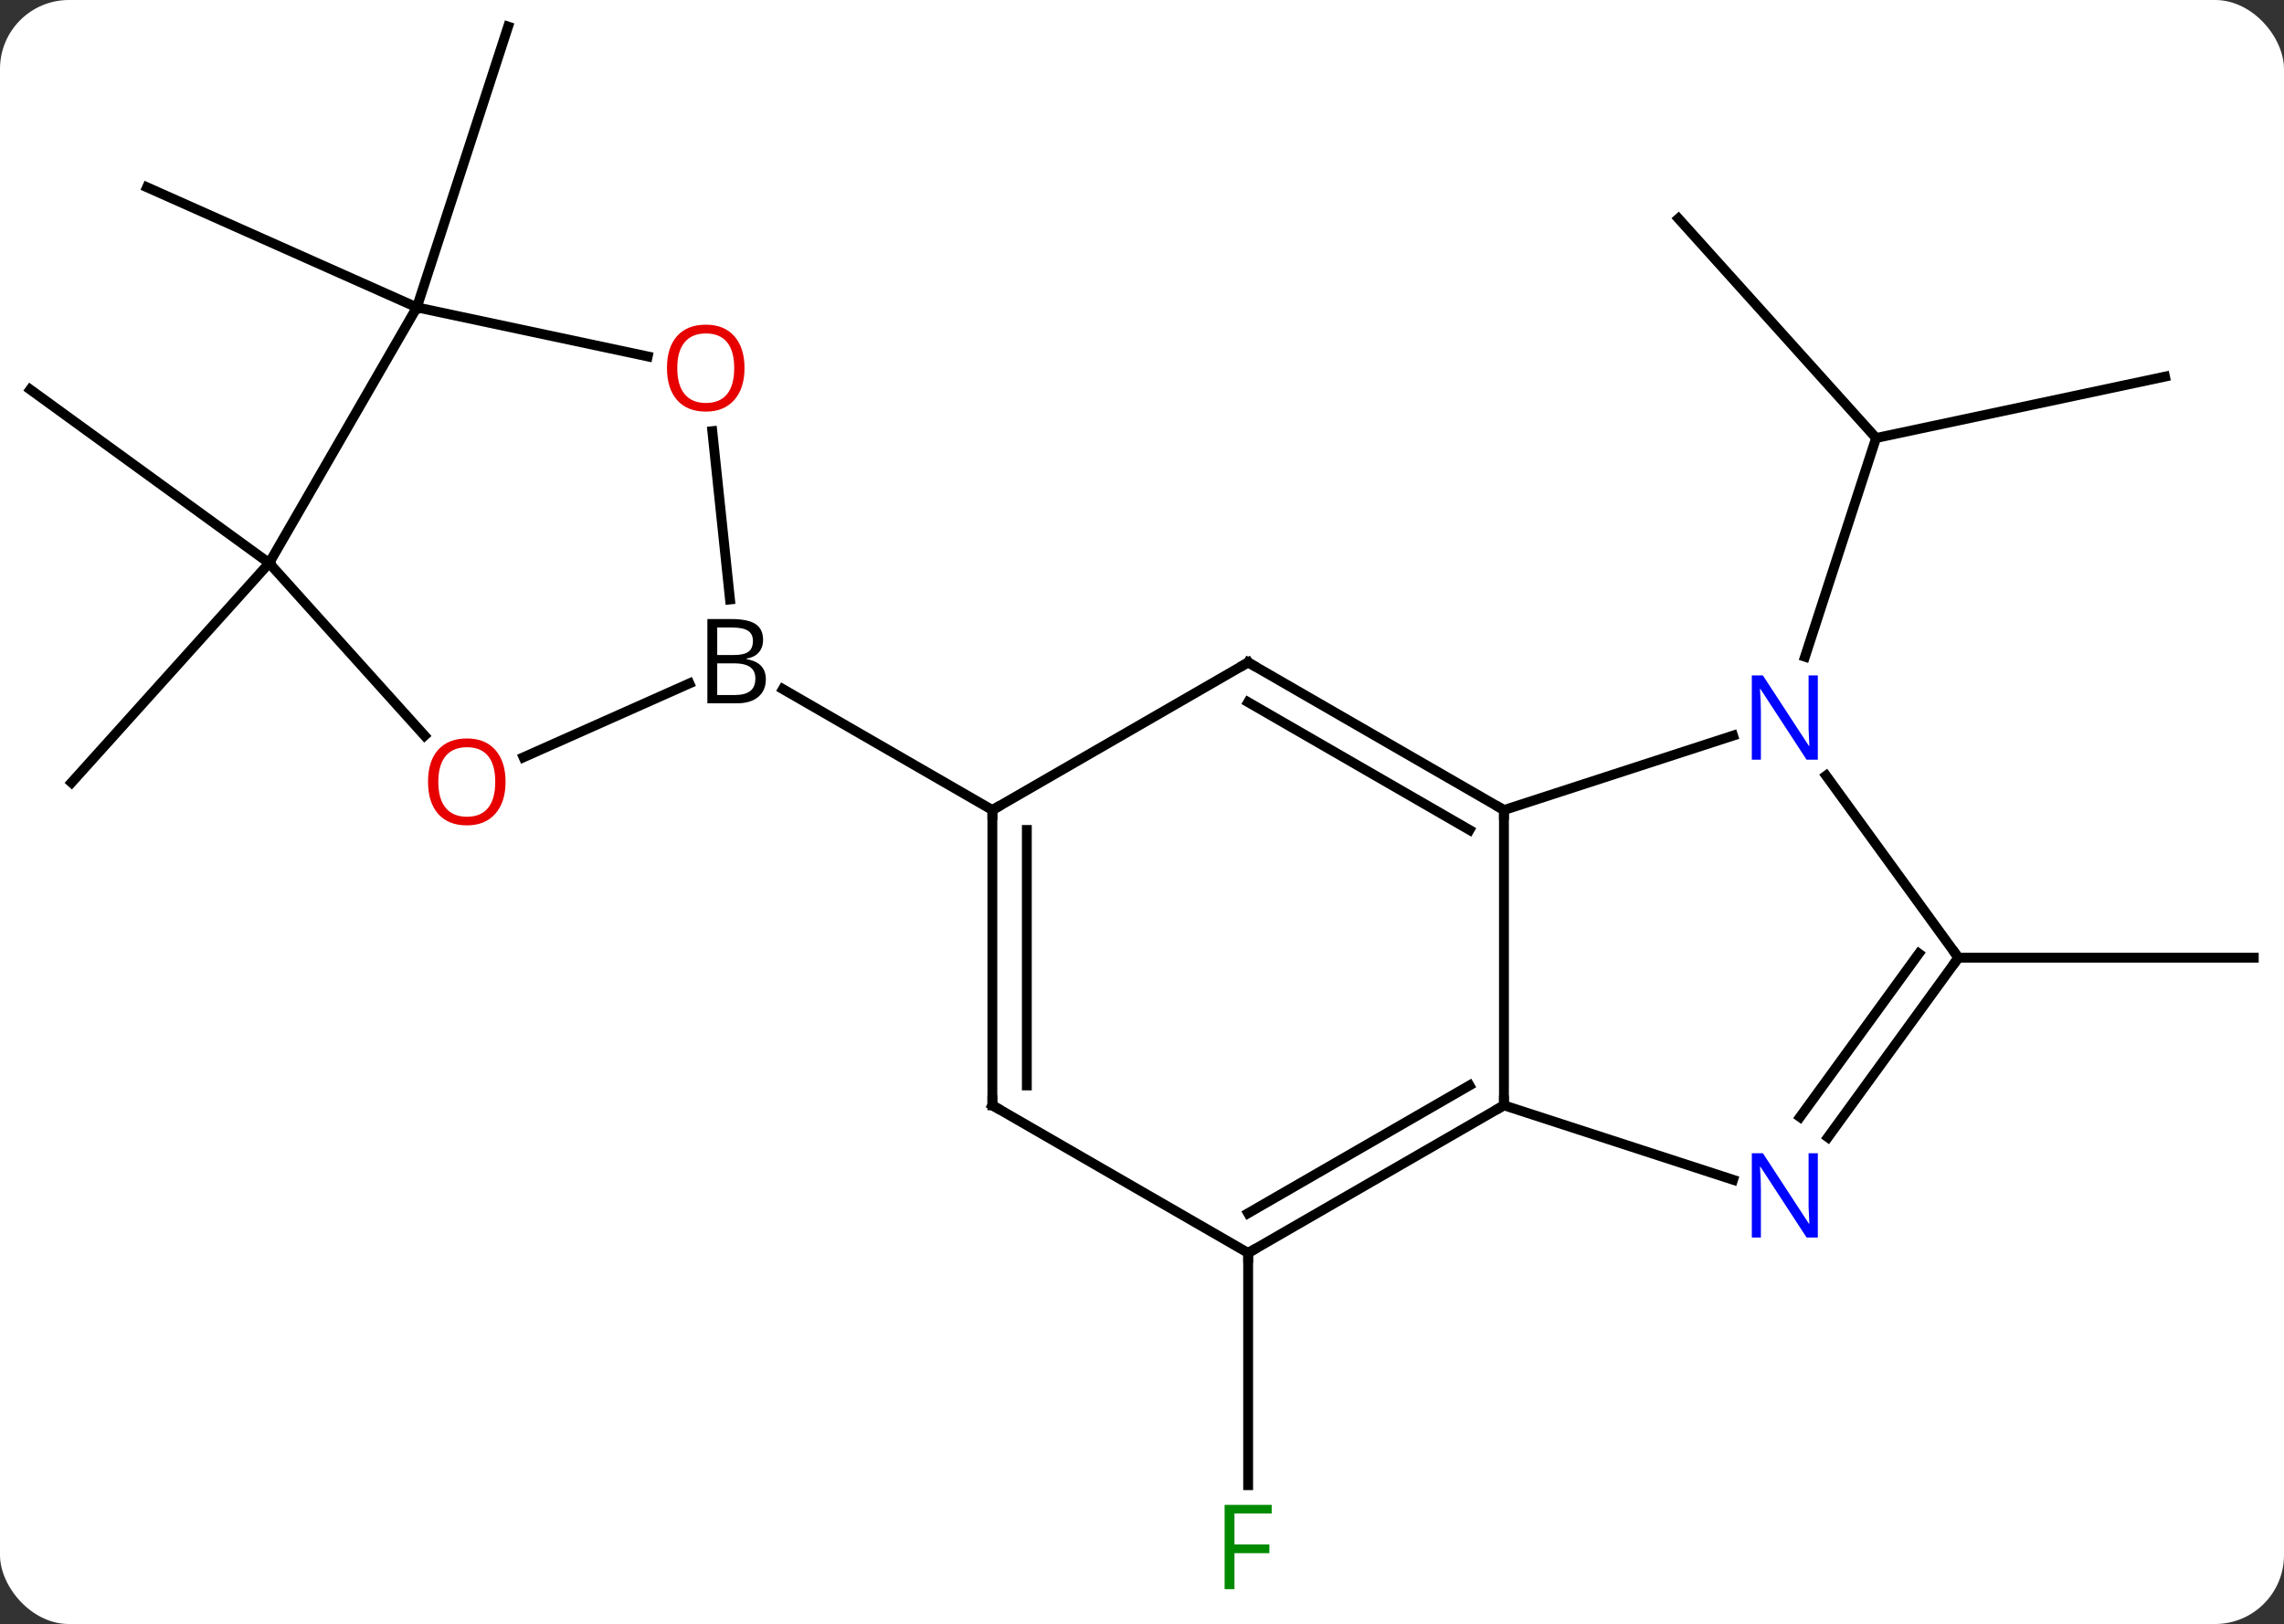 <svg width="232" viewBox="0 0 232 165" style="fill-opacity:1; color-rendering:auto; color-interpolation:auto; text-rendering:auto; stroke:black; stroke-linecap:square; stroke-miterlimit:10; shape-rendering:auto; stroke-opacity:1; fill:black; stroke-dasharray:none; font-weight:normal; stroke-width:1; font-family:'Open Sans'; font-style:normal; stroke-linejoin:miter; font-size:12; stroke-dashoffset:0; image-rendering:auto;" height="165" class="cas-substance-image" xmlns:xlink="http://www.w3.org/1999/xlink" xmlns="http://www.w3.org/2000/svg"><rect x="0" y="0" width="232" height="165" fill="#333333" stroke="none"/><svg class="cas-substance-single-component"><rect y="0" x="0" width="232" stroke="none" ry="7" rx="7" height="165" fill="white" class="cas-substance-group"/><svg y="0" x="0" width="232" viewBox="0 0 232 165" style="fill:black;" height="165" class="cas-substance-single-component-image"><svg><g><g transform="translate(116,80)" style="text-rendering:geometricPrecision; color-rendering:optimizeQuality; color-interpolation:linearRGB; stroke-linecap:butt; image-rendering:optimizeQuality;"><line y2="-57.795" y1="-35.499" x2="54.492" x1="74.565" style="fill:none;"/><line y2="-41.736" y1="-35.499" x2="103.911" x1="74.565" style="fill:none;"/><line y2="-13.277" y1="-35.499" x2="67.345" x1="74.565" style="fill:none;"/><line y2="47.301" y1="70.895" x2="10.782" x1="10.782" style="fill:none;"/><line y2="17.301" y1="17.301" x2="82.929" x1="112.929" style="fill:none;"/><line y2="-22.791" y1="-40.422" x2="-88.659" x1="-112.929" style="fill:none;"/><line y2="-22.791" y1="-0.495" x2="-88.659" x1="-108.732" style="fill:none;"/><line y2="-48.771" y1="-77.301" x2="-73.659" x1="-64.389" style="fill:none;"/><line y2="-48.771" y1="-60.972" x2="-73.659" x1="-101.064" style="fill:none;"/><line y2="32.301" y1="2.301" x2="36.765" x1="36.765" style="fill:none;"/><line y2="-5.262" y1="2.301" x2="60.041" x1="36.765" style="fill:none;"/><line y2="-12.699" y1="2.301" x2="10.782" x1="36.765" style="fill:none;"/><line y2="-8.658" y1="4.322" x2="10.782" x1="33.265" style="fill:none;"/><line y2="47.301" y1="32.301" x2="10.782" x1="36.765" style="fill:none;"/><line y2="43.26" y1="30.28" x2="10.782" x1="33.265" style="fill:none;"/><line y2="39.866" y1="32.301" x2="60.041" x1="36.765" style="fill:none;"/><line y2="17.301" y1="-1.195" x2="82.929" x1="69.49" style="fill:none;"/><line y2="2.301" y1="-12.699" x2="-15.198" x1="10.782" style="fill:none;"/><line y2="32.301" y1="47.301" x2="-15.198" x1="10.782" style="fill:none;"/><line y2="17.301" y1="35.55" x2="82.929" x1="69.672" style="fill:none;"/><line y2="16.879" y1="33.492" x2="78.91" x1="66.84" style="fill:none;"/><line y2="32.301" y1="2.301" x2="-15.198" x1="-15.198" style="fill:none;"/><line y2="30.28" y1="4.322" x2="-11.698" x1="-11.698" style="fill:none;"/><line y2="-9.985" y1="2.301" x2="-36.477" x1="-15.198" style="fill:none;"/><line y2="-3.062" y1="-10.564" x2="-62.821" x1="-45.974" style="fill:none;"/><line y2="-36.193" y1="-19.094" x2="-43.647" x1="-41.85" style="fill:none;"/><line y2="-22.791" y1="-5.259" x2="-88.659" x1="-72.875" style="fill:none;"/><line y2="-48.771" y1="-43.787" x2="-73.659" x1="-50.207" style="fill:none;"/><line y2="-48.771" y1="-22.791" x2="-73.659" x1="-88.659" style="fill:none;"/></g><g transform="translate(116,80)" style="fill:rgb(0,138,0); text-rendering:geometricPrecision; color-rendering:optimizeQuality; image-rendering:optimizeQuality; font-family:'Open Sans'; stroke:rgb(0,138,0); color-interpolation:linearRGB;"><path style="stroke:none;" d="M9.391 81.457 L8.391 81.457 L8.391 72.895 L13.173 72.895 L13.173 73.77 L9.391 73.77 L9.391 76.91 L12.938 76.91 L12.938 77.801 L9.391 77.801 L9.391 81.457 Z"/></g><g transform="translate(116,80)" style="stroke-linecap:butt; text-rendering:geometricPrecision; color-rendering:optimizeQuality; image-rendering:optimizeQuality; font-family:'Open Sans'; color-interpolation:linearRGB; stroke-miterlimit:5;"><path style="fill:none;" d="M36.332 2.051 L36.765 2.301 L36.765 2.801"/><path style="fill:none;" d="M36.332 32.551 L36.765 32.301 L36.765 31.801"/><path style="fill:rgb(0,5,255); stroke:none;" d="M68.647 -2.813 L67.506 -2.813 L62.818 -10 L62.772 -10 Q62.865 -8.735 62.865 -7.688 L62.865 -2.813 L61.943 -2.813 L61.943 -11.375 L63.068 -11.375 L67.74 -4.219 L67.787 -4.219 Q67.787 -4.375 67.74 -5.235 Q67.693 -6.094 67.709 -6.469 L67.709 -11.375 L68.647 -11.375 L68.647 -2.813 Z"/><path style="fill:none;" d="M11.215 -12.449 L10.782 -12.699 L10.349 -12.449"/><path style="fill:none;" d="M11.215 47.051 L10.782 47.301 L10.782 47.801"/><path style="fill:rgb(0,5,255); stroke:none;" d="M68.647 45.73 L67.506 45.73 L62.818 38.543 L62.772 38.543 Q62.865 39.808 62.865 40.855 L62.865 45.73 L61.943 45.73 L61.943 37.168 L63.068 37.168 L67.74 44.324 L67.787 44.324 Q67.787 44.168 67.74 43.308 Q67.693 42.449 67.709 42.074 L67.709 37.168 L68.647 37.168 L68.647 45.73 Z"/><path style="fill:none;" d="M82.635 17.706 L82.929 17.301 L82.635 16.896"/><path style="fill:none;" d="M-15.198 2.801 L-15.198 2.301 L-14.765 2.051"/><path style="fill:none;" d="M-14.765 32.551 L-15.198 32.301 L-15.198 31.801"/><path style="stroke:none;" d="M-44.147 -17.105 L-41.725 -17.105 Q-40.022 -17.105 -39.256 -16.597 Q-38.49 -16.09 -38.49 -14.996 Q-38.49 -14.23 -38.912 -13.73 Q-39.334 -13.23 -40.162 -13.09 L-40.162 -13.027 Q-38.209 -12.699 -38.209 -10.98 Q-38.209 -9.84 -38.983 -9.191 Q-39.756 -8.543 -41.147 -8.543 L-44.147 -8.543 L-44.147 -17.105 ZM-43.147 -13.449 L-41.506 -13.449 Q-40.444 -13.449 -39.983 -13.777 Q-39.522 -14.105 -39.522 -14.886 Q-39.522 -15.605 -40.037 -15.926 Q-40.553 -16.246 -41.678 -16.246 L-43.147 -16.246 L-43.147 -13.449 ZM-43.147 -12.605 L-43.147 -9.386 L-41.35 -9.386 Q-40.319 -9.386 -39.795 -9.793 Q-39.272 -10.199 -39.272 -11.058 Q-39.272 -11.855 -39.811 -12.23 Q-40.35 -12.605 -41.444 -12.605 L-43.147 -12.605 Z"/><path style="fill:rgb(230,0,0); stroke:none;" d="M-64.648 -0.565 Q-64.648 1.497 -65.688 2.677 Q-66.727 3.857 -68.57 3.857 Q-70.461 3.857 -71.492 2.692 Q-72.523 1.528 -72.523 -0.581 Q-72.523 -2.675 -71.492 -3.823 Q-70.461 -4.972 -68.57 -4.972 Q-66.711 -4.972 -65.68 -3.8 Q-64.648 -2.628 -64.648 -0.565 ZM-71.477 -0.565 Q-71.477 1.169 -70.734 2.075 Q-69.992 2.982 -68.57 2.982 Q-67.148 2.982 -66.422 2.083 Q-65.695 1.185 -65.695 -0.565 Q-65.695 -2.3 -66.422 -3.19 Q-67.148 -4.081 -68.57 -4.081 Q-69.992 -4.081 -70.734 -3.183 Q-71.477 -2.284 -71.477 -0.565 Z"/><path style="fill:rgb(230,0,0); stroke:none;" d="M-40.376 -42.604 Q-40.376 -40.542 -41.415 -39.362 Q-42.454 -38.182 -44.297 -38.182 Q-46.188 -38.182 -47.219 -39.346 Q-48.251 -40.511 -48.251 -42.62 Q-48.251 -44.714 -47.219 -45.862 Q-46.188 -47.011 -44.297 -47.011 Q-42.438 -47.011 -41.407 -45.839 Q-40.376 -44.667 -40.376 -42.604 ZM-47.204 -42.604 Q-47.204 -40.87 -46.461 -39.964 Q-45.719 -39.057 -44.297 -39.057 Q-42.876 -39.057 -42.149 -39.956 Q-41.422 -40.854 -41.422 -42.604 Q-41.422 -44.339 -42.149 -45.229 Q-42.876 -46.12 -44.297 -46.12 Q-45.719 -46.12 -46.461 -45.221 Q-47.204 -44.323 -47.204 -42.604 Z"/></g></g></svg></svg></svg></svg>
